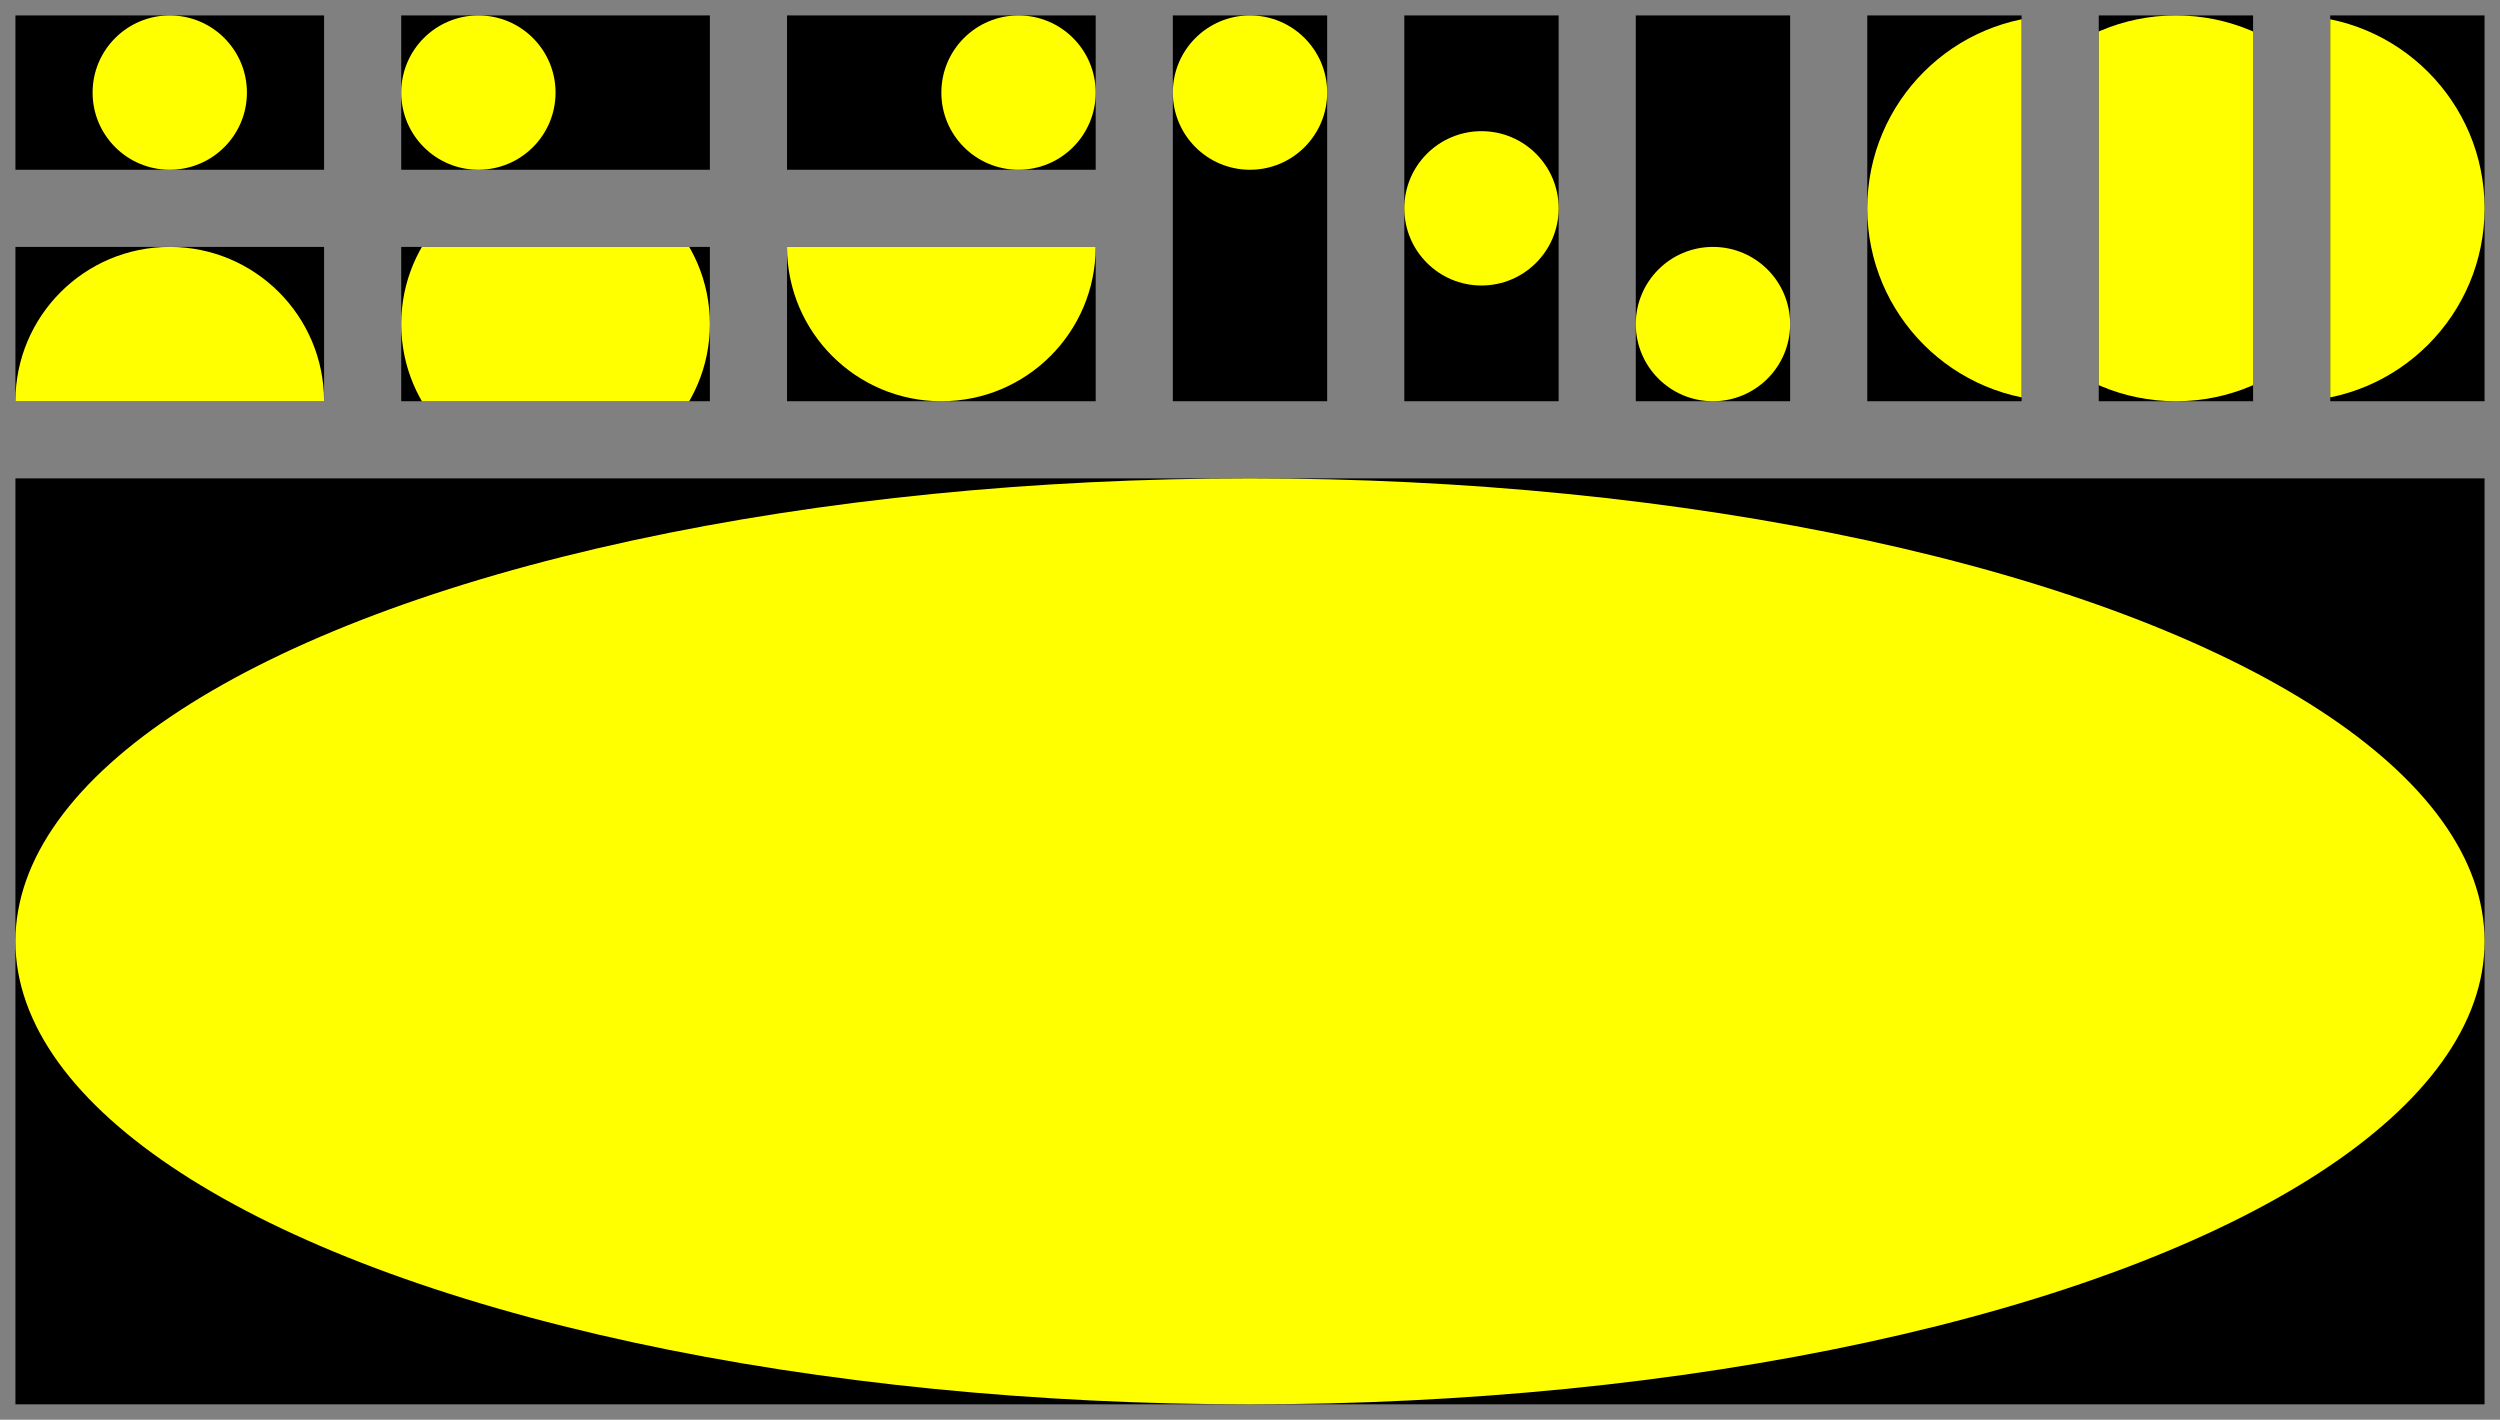 <svg xmlns="http://www.w3.org/2000/svg" viewBox="-1 -1 162 92"><rect x="-1" y="-1" width="162" height="92" fill="#808080" stroke="none"/><defs><circle id="smiley" cx="50" cy="50" r="50" fill="#ff0"/></defs><rect width="20" height="10" x="0" y="0"/><svg width="20" height="10" x="0" y="0" preserveAspectRatio="xMidYMid meet" viewBox="0 0 100 100"><use href="#smiley"/></svg><rect width="20" height="10" x="25" y="0"/><svg width="20" height="10" x="25" y="0" preserveAspectRatio="xMinYMid meet" viewBox="0 0 100 100"><use href="#smiley"/></svg><rect width="20" height="10" x="50" y="0"/><svg width="20" height="10" x="50" y="0" preserveAspectRatio="xMaxYMid meet" viewBox="0 0 100 100"><use href="#smiley"/></svg><rect width="20" height="10" x="0" y="15"/><svg width="20" height="10" x="0" y="15" preserveAspectRatio="xMidYMin slice" viewBox="0 0 100 100"><use href="#smiley"/></svg><rect width="20" height="10" x="25" y="15"/><svg width="20" height="10" x="25" y="15" preserveAspectRatio="xMidYMid slice" viewBox="0 0 100 100"><use href="#smiley"/></svg><rect width="20" height="10" x="50" y="15"/><svg width="20" height="10" x="50" y="15" preserveAspectRatio="xMidYMax slice" viewBox="0 0 100 100"><use href="#smiley"/></svg><rect width="10" height="25" x="75" y="0"/><svg width="10" height="25" x="75" y="0" preserveAspectRatio="xMidYMin meet" viewBox="0 0 100 100"><use href="#smiley"/></svg><rect width="10" height="25" x="90" y="0"/><svg width="10" height="25" x="90" y="0" preserveAspectRatio="xMidYMid meet" viewBox="0 0 100 100"><use href="#smiley"/></svg><rect width="10" height="25" x="105" y="0"/><svg width="10" height="25" x="105" y="0" preserveAspectRatio="xMidYMax meet" viewBox="0 0 100 100"><use href="#smiley"/></svg><rect width="10" height="25" x="120" y="0"/><svg width="10" height="25" x="120" y="0" preserveAspectRatio="xMinYMid slice" viewBox="0 0 100 100"><use href="#smiley"/></svg><rect width="10" height="25" x="135" y="0"/><svg width="10" height="25" x="135" y="0" preserveAspectRatio="xMidYMid slice" viewBox="0 0 100 100"><use href="#smiley"/></svg><rect width="10" height="25" x="150" y="0"/><svg width="10" height="25" x="150" y="0" preserveAspectRatio="xMaxYMid slice" viewBox="0 0 100 100"><use href="#smiley"/></svg><rect width="160" height="60" x="0" y="30"/><svg width="160" height="60" x="0" y="30" preserveAspectRatio="none" viewBox="0 0 100 100"><use href="#smiley"/></svg></svg>